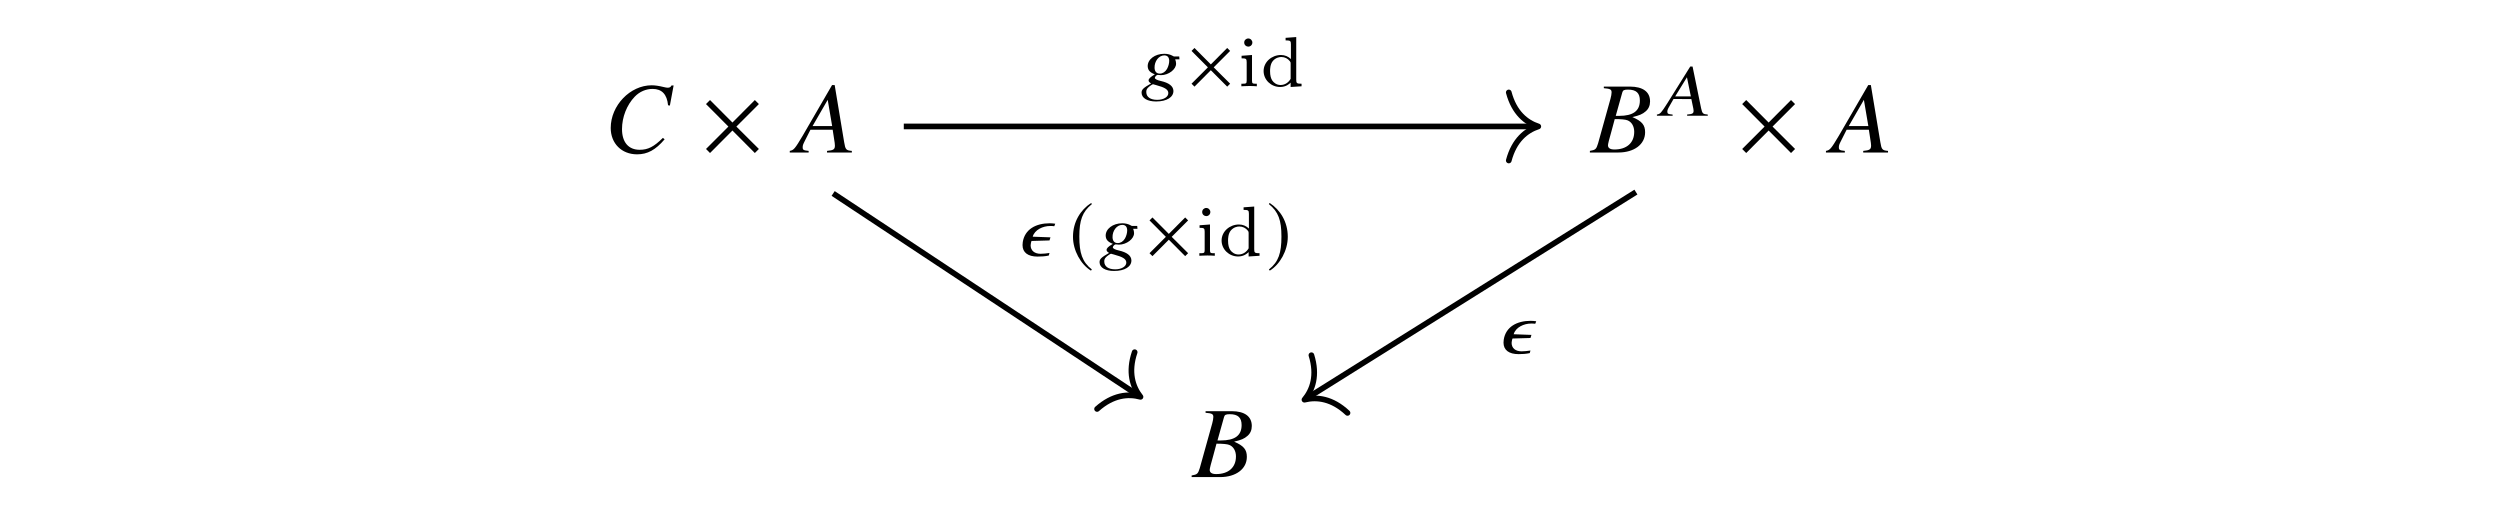 <?xml version='1.0' encoding='UTF-8'?>
<!-- This file was generated by dvisvgm 3.2.2 -->
<svg version='1.1' xmlns='http://www.w3.org/2000/svg' xmlns:xlink='http://www.w3.org/1999/xlink' width='245.796pt' height='51.053pt' viewBox='-.5 -50.553 245.796 51.053'>
<defs>
<use id='g35-2' xlink:href='#g32-2' transform='scale(1.327)'/>
<use id='g35-185' xlink:href='#g32-185' transform='scale(1.327)'/>
<use id='g35-186' xlink:href='#g32-186' transform='scale(1.327)'/>
<path id='g44-22' d='m4.572 0l-.007-.116c-.471-.036-.536-.094-.652-.623l-.84-4.101h-.225l-2.261 3.623c-.616 .964-.688 1.043-1.022 1.101l.007 .116h1.543l-.007-.116c-.42-.036-.507-.072-.514-.254c0-.138 .007-.21 .138-.449l.471-.826l1.753 .007l.196 .949c.007 .065 .014 .13 .022 .188c.007 .275-.109 .341-.638 .384l.007 .116h2.029zm-1.666-1.898h-1.543l1.159-1.884l.384 1.884z'/>
<path id='g44-54' d='m3.232 .435c-.022-.456-.442-.775-1.239-.956c-.37-.08-.58-.196-.587-.304c0-.109 .174-.297 .283-.297c0 0 .036 0 .058 .007c.072 .014 .181 .022 .261 .022c.754 0 1.507-.58 1.485-1.145c0-.123-.029-.261-.087-.413h.42l-.022-.283h-.514c-.022 0-.058-.014-.13-.058c-.232-.13-.507-.203-.826-.203c-.927 0-1.652 .558-1.63 1.239c.022 .377 .217 .594 .703 .783c-.478 .29-.616 .435-.616 .609c.007 .094 .072 .181 .246 .283c-.79 .456-.942 .609-.935 .927c.014 .522 .572 .848 1.427 .848c1.051 0 1.724-.427 1.703-1.058zm-.5 .217c.014 .391-.456 .681-1.094 .681c-.659 0-1.058-.275-1.072-.739c-.007-.174 .022-.297 .152-.435c.101-.123 .442-.362 .514-.362c0 0 .022 .007 .036 .014l.239 .065c.891 .239 1.21 .442 1.224 .775zm-.13-2.355c-.174 .297-.435 .456-.71 .456c-.326 0-.5-.21-.514-.558c-.022-.659 .42-1.232 .956-1.232c.304 0 .471 .174 .485 .514c.007 .254-.08 .572-.217 .819z'/>
<path id='g44-110' d='m3.608-3.152c-.167-.022-.355-.043-.536-.043c-1.384 0-2.463 .601-2.659 1.855c-.014 .101-.022 .196-.022 .29c0 .732 .536 1.13 1.478 1.13c.341 0 .746-.022 1.101-.101l.072-.254c-.297 .043-.58 .08-.869 .08c-.609 0-.985-.319-.985-.833c0-.058 .014-.116 .022-.174c.014-.08 .029-.174 .065-.254l1.768-.051l.094-.304l-1.746-.065c.196-.688 1.014-1.051 1.71-1.051c.138 0 .283 0 .413 .022l.094-.246z'/>
<use id='g38-2' xlink:href='#g32-2' transform='scale(1.818)'/>
<path id='g51-100' d='m2.483-4.763v.251c.467 0 .523 .049 .523 .391v1.444c-.258-.251-.593-.398-.976-.398c-.928 0-1.709 .697-1.709 1.576c0 .872 .739 1.569 1.625 1.569c.572 0 .914-.307 1.032-.432v.432l1.074-.07v-.251c-.467 0-.523-.049-.523-.391v-4.198l-1.046 .077zm.495 4.031c-.181 .328-.537 .607-.99 .607c-.391 0-.669-.23-.809-.432c-.139-.209-.223-.488-.223-.934c0-.16 0-.683 .286-1.011c.279-.314 .621-.377 .823-.377c.335 0 .635 .153 .83 .404c.084 .112 .084 .119 .084 .251v1.492z'/>
<path id='g51-105' d='m1.471-4.303c0-.202-.167-.398-.404-.398c-.209 0-.398 .167-.398 .398c0 .251 .202 .404 .398 .404c.223 0 .404-.174 .404-.404zm-1.06 1.304v.251c.439 0 .502 .042 .502 .384v1.813c0 .3-.07 .3-.523 .3v.251c.014 0 .502-.028 .781-.028c.244 0 .495 .007 .739 .028v-.251c-.404 0-.474 0-.474-.293v-2.532l-1.025 .077z'/>
<path id='g32-2' d='m3.166-.191l-1.217-1.212l1.217-1.217l-.218-.218l-1.212 1.217l-1.212-1.217l-.218 .218l1.212 1.217l-1.212 1.212l.218 .218l1.212-1.217l1.212 1.217l.218-.218z'/>
<path id='g32-185' d='m1.61-3.914c-.792 .513-1.348 1.397-1.348 2.511c0 1.015 .579 2.042 1.332 2.506l.066-.087c-.721-.568-.928-1.228-.928-2.435c0-1.212 .224-1.84 .928-2.407l-.049-.087z'/>
<path id='g32-186' d='m.207-3.914l-.049 .087c.704 .568 .928 1.196 .928 2.407c0 1.206-.207 1.867-.928 2.435l.066 .087c.753-.464 1.332-1.49 1.332-2.506c0-1.114-.557-1.998-1.348-2.511z'/>
<path id='g47-22' d='m5.598 0v-.159c-.566-.05-.635-.129-.754-.854l-.933-5.618h-.258l-2.878 4.963c-.784 1.32-.883 1.429-1.28 1.509v.159h1.856v-.159c-.506-.05-.586-.099-.586-.347c0-.189 .03-.278 .199-.615l.566-1.122h2.184l.199 1.3c.01 .089 .02 .179 .02 .258c0 .377-.139 .466-.774 .526v.159h2.442zm-1.935-2.6h-1.926l1.489-2.581l.437 2.581z'/>
<path id='g47-23' d='m5.35-1.985c0-.725-.308-1.092-1.251-1.499c.705-.169 .993-.288 1.31-.566c.278-.238 .427-.566 .427-.973c0-.943-.705-1.459-1.985-1.459h-2.561v.159c.625 .05 .764 .119 .764 .407c0 .149-.04 .387-.109 .635l-1.221 4.387c-.179 .576-.248 .635-.804 .734v.159h2.799c1.558 0 2.63-.804 2.63-1.985zm-1.072-.04c0 1.072-.734 1.727-1.945 1.727c-.417 0-.635-.139-.635-.417c0-.129 .119-.596 .347-1.39l.318-1.181c.625 0 1.052 .04 1.251 .119c.417 .159 .665 .596 .665 1.141zm.556-3.087c0 1.022-.665 1.509-2.035 1.509h-.337l.645-2.303c.06-.218 .179-.278 .566-.278c.804 0 1.161 .337 1.161 1.072z'/>
<path id='g47-24' d='m5.955-1.3l-.169-.139c-.893 .883-1.469 1.171-2.283 1.171c-1.102 0-1.737-.744-1.737-2.035c0-1.181 .476-2.382 1.251-3.186c.476-.496 1.102-.764 1.757-.764c.913 0 1.419 .536 1.519 1.608l.179 .03l.367-1.975h-.208c-.079 .159-.179 .218-.377 .218c-.089 0-.199-.02-.407-.069c-.437-.109-.834-.169-1.161-.169c-2.124 0-4.03 1.985-4.03 4.198c0 1.519 1.072 2.591 2.591 2.591c1.022 0 1.816-.427 2.71-1.479z'/>
</defs>
<g id='page668'>
<g fill='currentColor'>
<g transform='translate(-80.049 20.22)'>
<use x='138.938' y='-55.778' xlink:href='#g47-24'/>
<use x='148.404' y='-55.778' xlink:href='#g38-2'/>
<use x='157.702' y='-55.778' xlink:href='#g47-22'/>
</g>
<g transform='translate(-82.758 20.22)'>
<use x='238.653' y='-55.778' xlink:href='#g47-23'/>
<use x='245.594' y='-59.395' xlink:href='#g44-22'/>
<use x='252.99' y='-55.778' xlink:href='#g38-2'/>
<use x='262.287' y='-55.778' xlink:href='#g47-22'/>
</g>
<g transform='translate(-70.976 20.22)'>
<use x='187.715' y='-23.865' xlink:href='#g47-23'/>
</g>
</g>
<path d='m88.359-38.121h62.102' stroke='currentColor' fill='none' stroke-width='.558' stroke-miterlimit='10'/>
<path d='m147.84-41.465c.531 2.008 1.711 2.953 2.902 3.344c-1.191 .391-2.371 1.34-2.902 3.348' stroke='currentColor' fill='none' stroke-width='.558' stroke-miterlimit='10' stroke-linecap='round' stroke-linejoin='round'/>
<g fill='currentColor' transform='translate(-10.835 -18.205)'>
<use x='122.471' y='-23.865' xlink:href='#g44-54'/>
<use x='127.078' y='-23.865' xlink:href='#g35-2'/>
<use x='131.994' y='-23.865' xlink:href='#g51-105'/>
<use x='134.25' y='-23.865' xlink:href='#g51-100'/>
</g>
<path d='m81.414-31.531l29.984 19.844' stroke='currentColor' fill='none' stroke-width='.558' stroke-miterlimit='10'/>
<path d='m111.058-15.926c-.664 1.965-.203 3.41 .574 4.391c-1.211-.332-2.719-.191-4.27 1.191' stroke='currentColor' fill='none' stroke-width='.558' stroke-miterlimit='10' stroke-linecap='round' stroke-linejoin='round'/>
<g fill='currentColor' transform='translate(-23.337 -1.541)'>
<use x='122.98' y='-23.865' xlink:href='#g44-110'/>
<use x='127.984' y='-23.865' xlink:href='#g35-185'/>
<use x='130.842' y='-23.865' xlink:href='#g44-54'/>
<use x='135.449' y='-23.865' xlink:href='#g35-2'/>
<use x='140.365' y='-23.865' xlink:href='#g51-105'/>
<use x='142.621' y='-23.865' xlink:href='#g51-100'/>
<use x='147.385' y='-23.865' xlink:href='#g35-186'/>
</g>
<path d='m160.34-31.668l-32.352 20.266' stroke='currentColor' fill='none' stroke-width='.558' stroke-miterlimit='10'/>
<path d='m131.985-9.957c-1.512-1.422-3.02-1.598-4.234-1.297c.801-.961 1.301-2.395 .684-4.375' stroke='currentColor' fill='none' stroke-width='.558' stroke-miterlimit='10' stroke-linecap='round' stroke-linejoin='round'/>
<g fill='currentColor' transform='translate(23.952 8.05)'>
<use x='122.98' y='-23.865' xlink:href='#g44-110'/>
</g>
</g>
</svg>